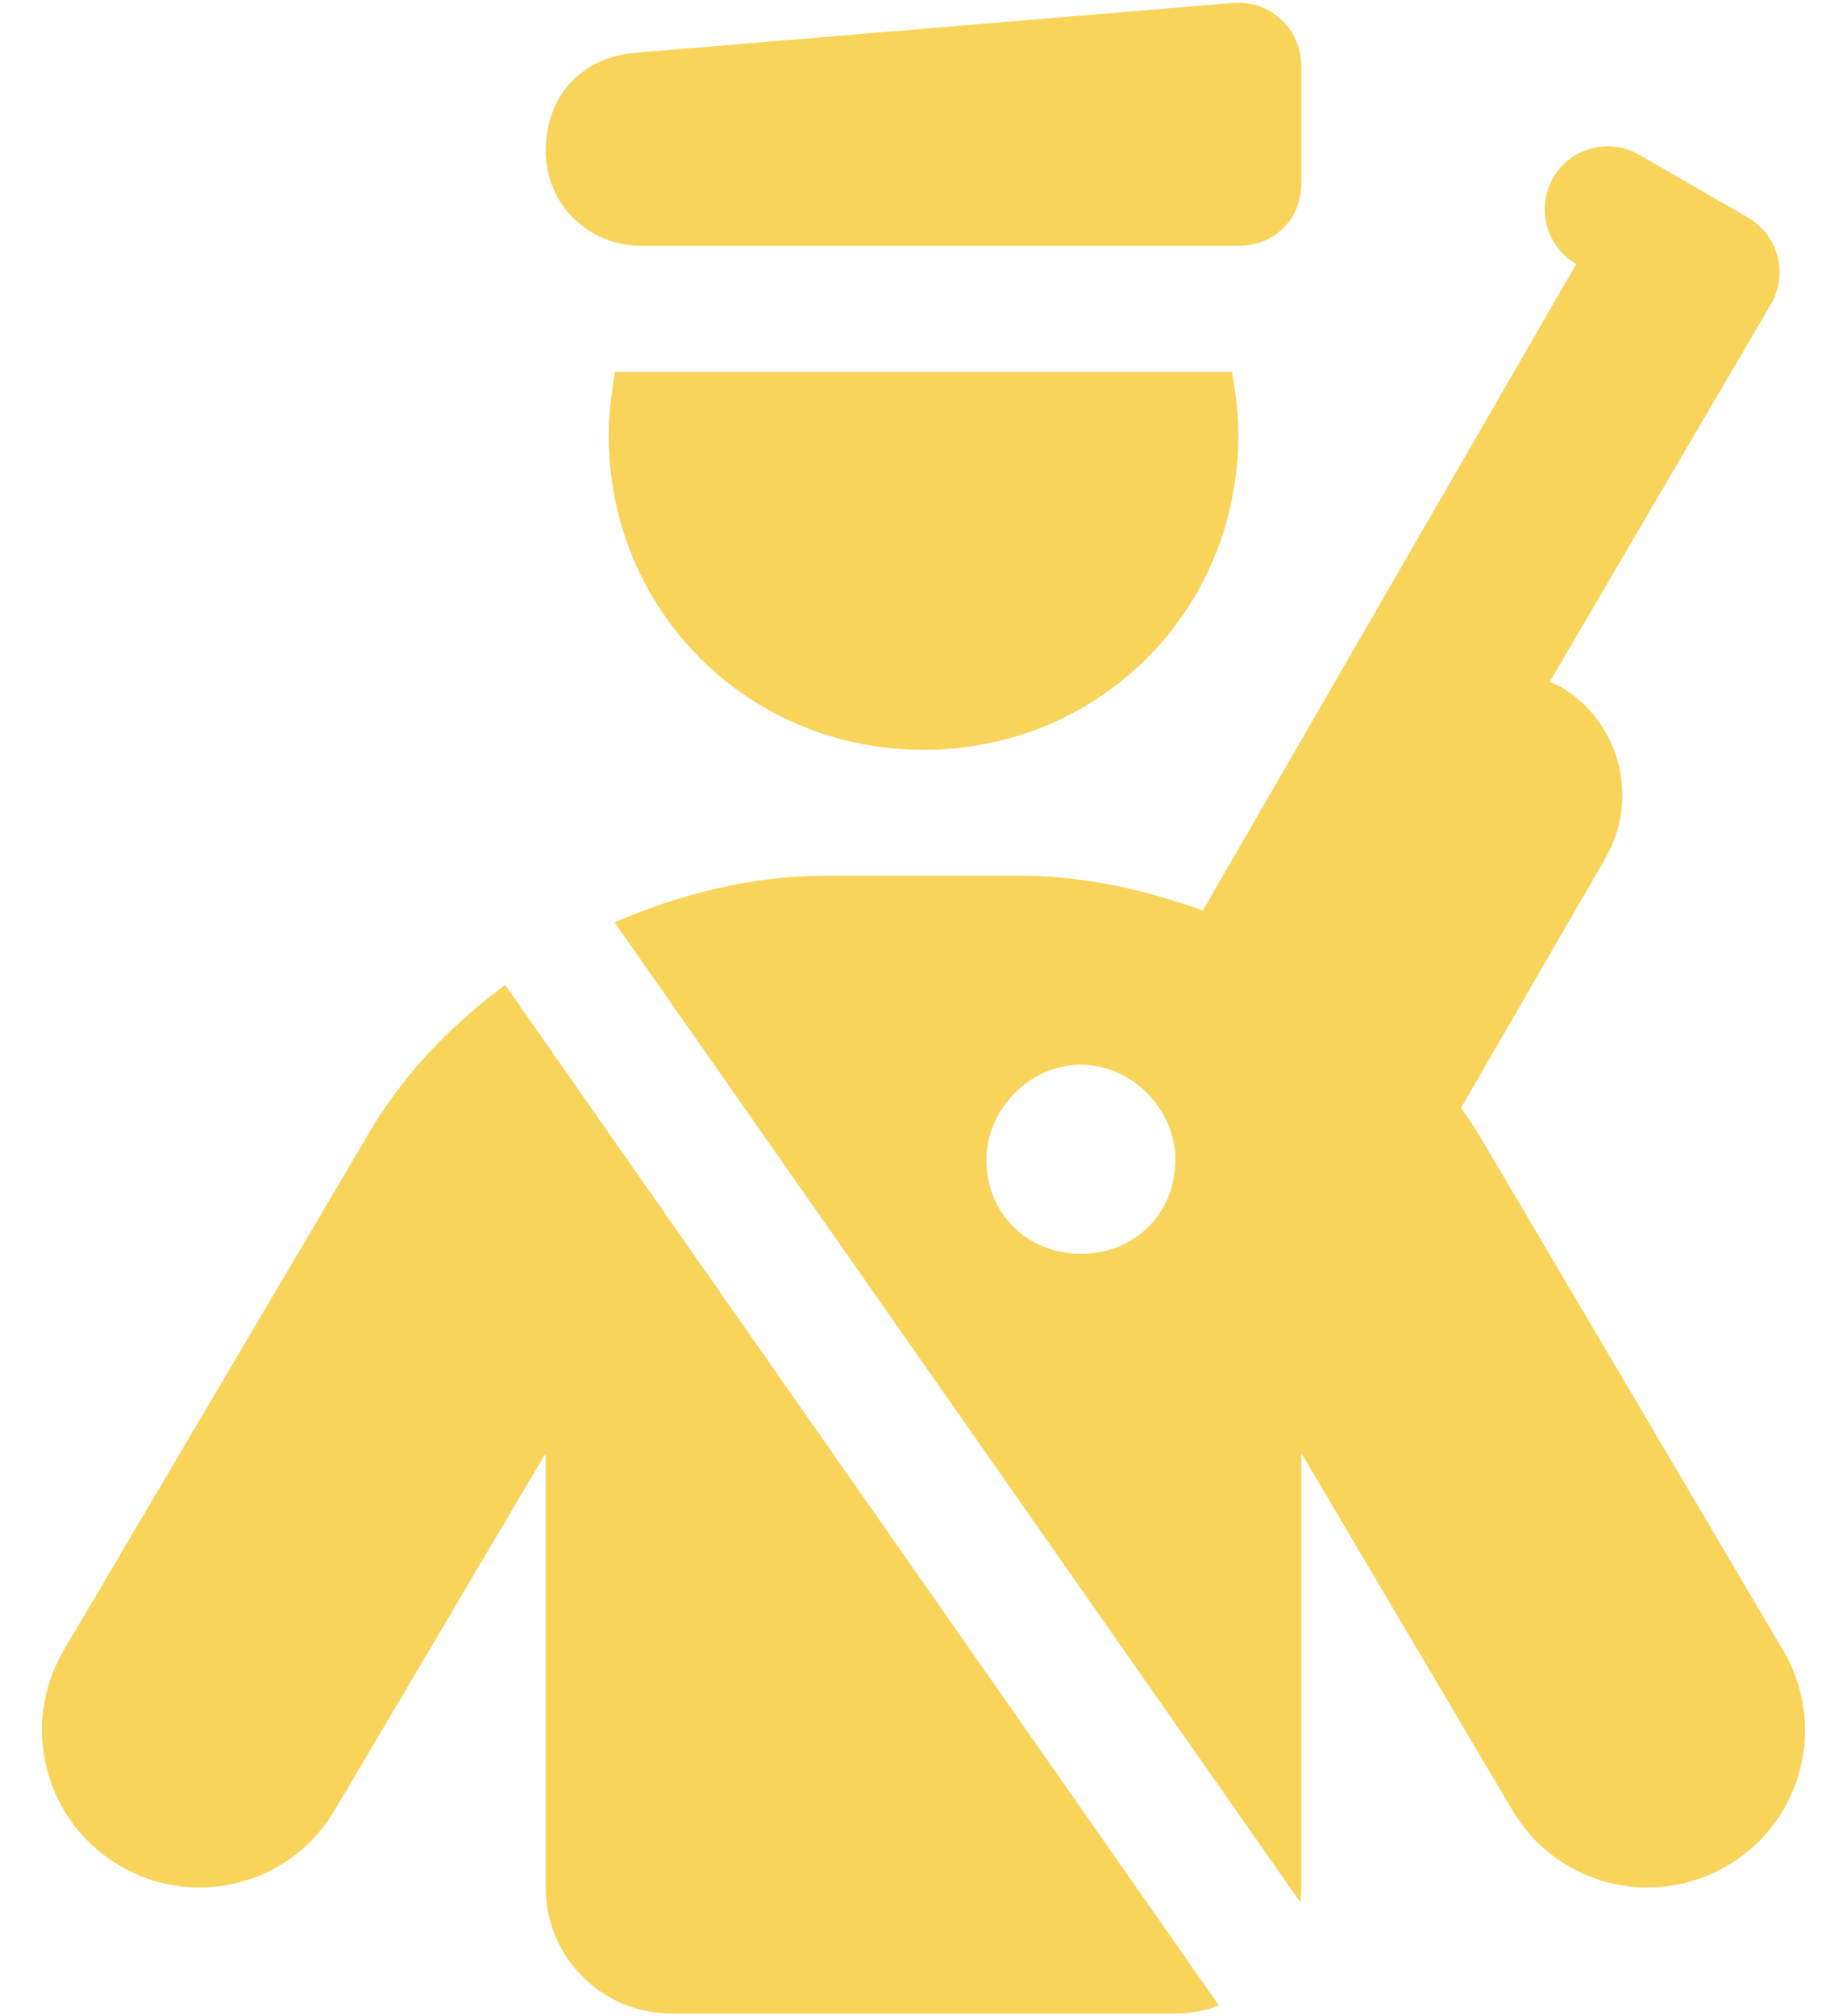 <svg width="22" height="24" viewBox="0 0 22 24" fill="none" xmlns="http://www.w3.org/2000/svg">
<path d="M6.5 1.796C6.5 1.144 6.926 0.679 7.573 0.628L14.689 0.035C15.125 -0.001 15.5 0.344 15.5 0.783V2.176C15.5 2.632 15.162 2.926 14.75 2.926H7.629C7.025 2.926 6.5 2.443 6.5 1.796ZM14.675 4.426C14.726 4.711 14.75 4.96 14.75 5.176C14.75 7.29 13.072 8.926 11 8.926C8.928 8.926 7.25 7.29 7.25 5.176C7.25 4.96 7.278 4.711 7.325 4.426H14.675ZM18.012 21.544L15.5 17.297V22.468C15.5 22.529 15.495 22.585 15.49 22.646L7.32 10.979C8.098 10.646 8.947 10.425 9.818 10.425H12.181C12.926 10.425 13.653 10.599 14.328 10.838L18.776 3.142C18.415 2.935 18.293 2.476 18.5 2.117C18.706 1.759 19.165 1.636 19.526 1.843L20.825 2.593C21.181 2.8 21.303 3.259 21.096 3.617L18.457 8.119L18.575 8.166C19.292 8.579 19.536 9.497 19.123 10.215L17.403 13.187C17.497 13.322 17.586 13.458 17.67 13.599L21.237 19.641C21.767 20.532 21.471 21.68 20.581 22.205C19.686 22.735 18.537 22.44 18.012 21.544ZM12.875 14.925C13.498 14.925 14 14.466 14 13.8C14 13.219 13.498 12.675 12.875 12.675C12.251 12.675 11.75 13.219 11.75 13.8C11.75 14.466 12.251 14.925 12.875 14.925ZM8 23.968C7.17 23.968 6.5 23.297 6.5 22.468V17.297L3.989 21.544C3.463 22.44 2.313 22.735 1.421 22.205C0.53 21.68 0.234 20.532 0.761 19.641L4.329 13.599C4.768 12.816 5.346 12.226 6.017 11.724L14.52 23.874C14.356 23.935 14.182 23.968 14 23.968H8Z" fill="#F8D45B"/>
</svg>
